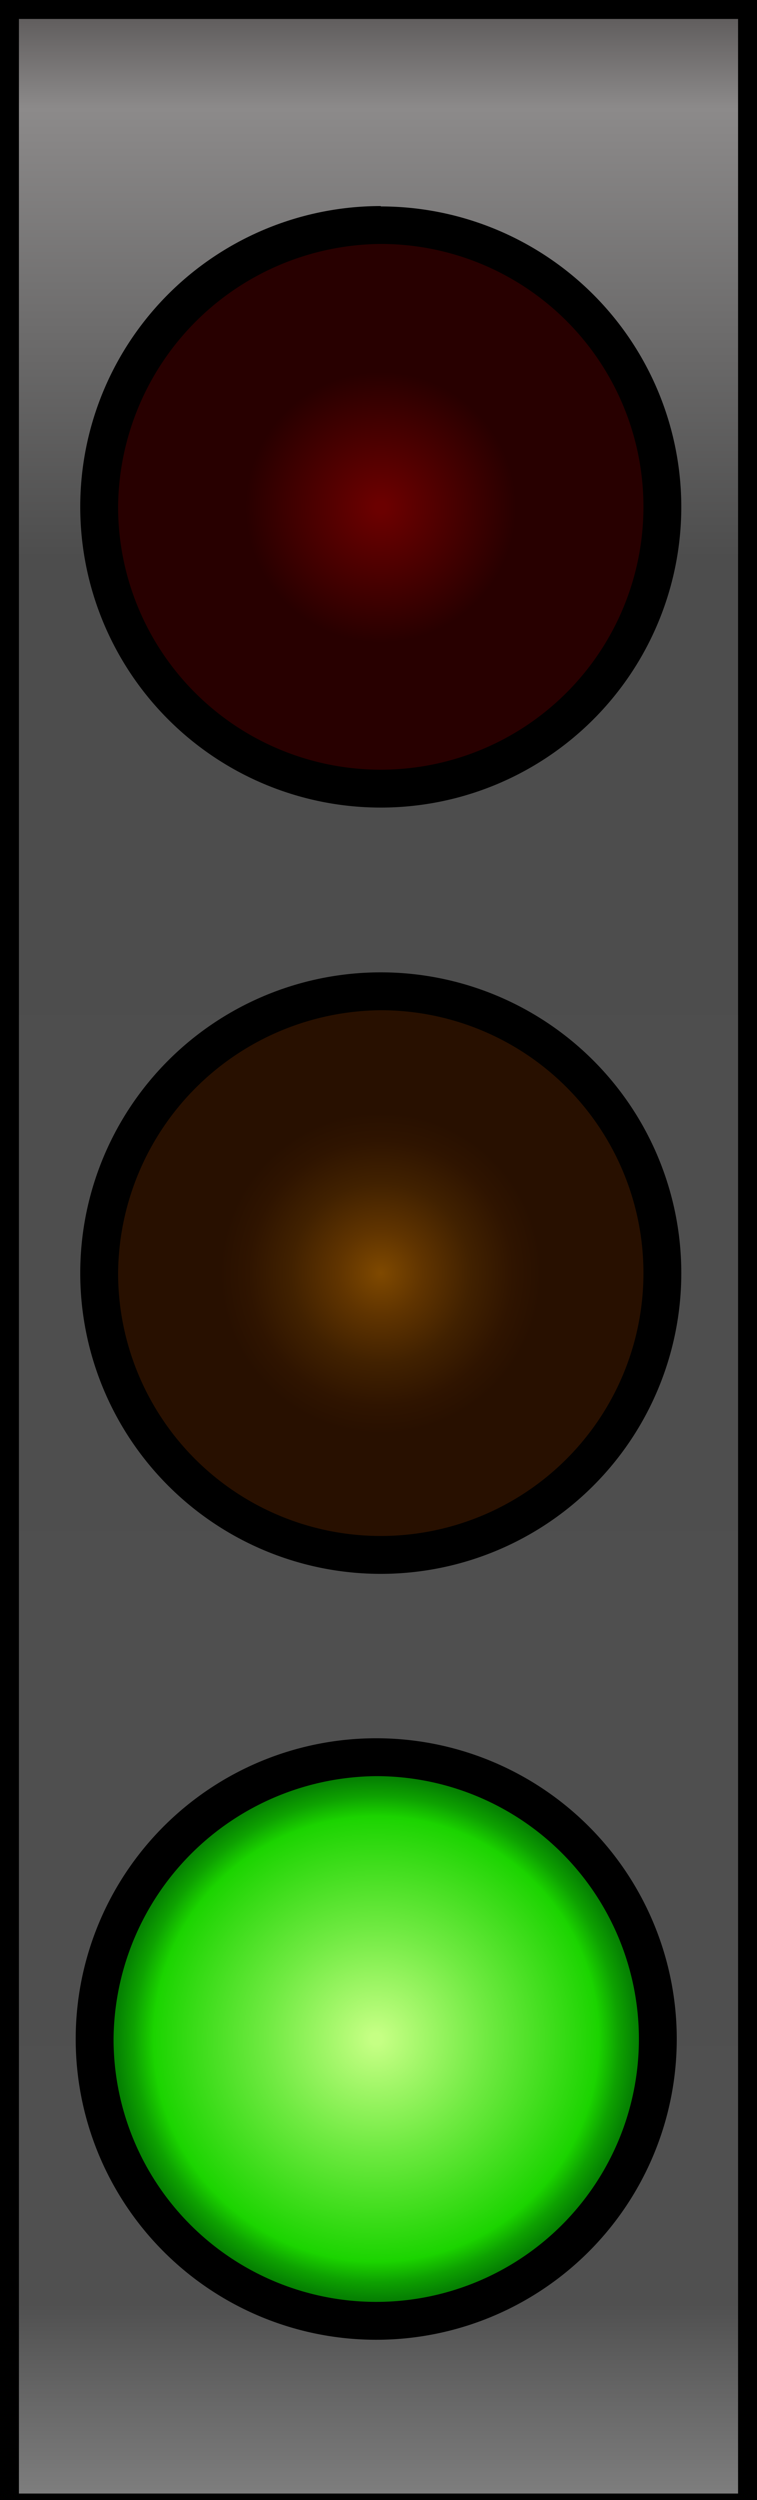 <svg id="Layer_1" data-name="Layer 1" xmlns="http://www.w3.org/2000/svg" xmlns:xlink="http://www.w3.org/1999/xlink" viewBox="0 0 20 66" width="20" height="66"><defs><linearGradient id="linear-gradient" x1="10" y1="66.08" x2="10" y2="0.25" gradientUnits="userSpaceOnUse"><stop offset="0" stop-color="gray"/><stop offset="0.08" stop-color="#505050"/><stop offset="0.7" stop-color="#4d4d4d"/><stop offset="0.78" stop-color="#4d4d4d"/><stop offset="0.96" stop-color="#8c8a8a"/><stop offset="1" stop-color="#5c5959"/></linearGradient><radialGradient id="radial-gradient" cx="10.06" cy="13.39" r="7.44" gradientUnits="userSpaceOnUse"><stop offset="0.02" stop-color="#6b0000"/><stop offset="0.48" stop-color="#280000"/></radialGradient><radialGradient id="radial-gradient-2" cx="9.94" cy="53.83" r="7.44" gradientUnits="userSpaceOnUse"><stop offset="0.02" stop-color="#c5ff84"/><stop offset="0.39" stop-color="#70ea42"/><stop offset="0.79" stop-color="#1bd400"/><stop offset="0.8" stop-color="#19cc00"/><stop offset="0.86" stop-color="#0ea201"/><stop offset="0.92" stop-color="#068302"/><stop offset="0.97" stop-color="#027103"/><stop offset="1" stop-color="#006a03"/></radialGradient><radialGradient id="radial-gradient-3" cx="10.06" cy="33.61" r="7.44" gradientUnits="userSpaceOnUse"><stop offset="0" stop-color="#7f4900"/><stop offset="0.15" stop-color="#603400"/><stop offset="0.32" stop-color="#412100"/><stop offset="0.47" stop-color="#2f1400"/><stop offset="0.57" stop-color="#281000"/></radialGradient></defs><title>green-lit</title><rect x="0.25" y="0.25" width="19.5" height="65.83" style="fill:url(#linear-gradient)"/><path d="M19.5.5V65.83H.5V.5h19M20,0H0V66.33H20V0Z"/><circle cx="10.06" cy="13.39" r="7.44" style="fill:url(#radial-gradient)"/><path d="M10.06,6.44a6.94,6.94,0,1,1-6.94,6.94,7,7,0,0,1,6.94-6.94m0-1A7.94,7.94,0,1,0,18,13.39a7.94,7.94,0,0,0-7.94-7.94Z"/><circle cx="9.94" cy="53.83" r="7.44" style="fill:url(#radial-gradient-2)"/><path d="M9.94,46.89A6.94,6.94,0,1,1,3,53.83a7,7,0,0,1,6.94-6.94m0-1a7.94,7.94,0,1,0,7.94,7.94,7.94,7.94,0,0,0-7.94-7.94Z"/><circle cx="10.06" cy="33.61" r="7.44" style="fill:url(#radial-gradient-3)"/><path d="M10.06,26.67a6.94,6.94,0,1,1-6.94,6.94,7,7,0,0,1,6.94-6.94m0-1A7.94,7.94,0,1,0,18,33.61a7.94,7.94,0,0,0-7.94-7.94Z"/></svg>